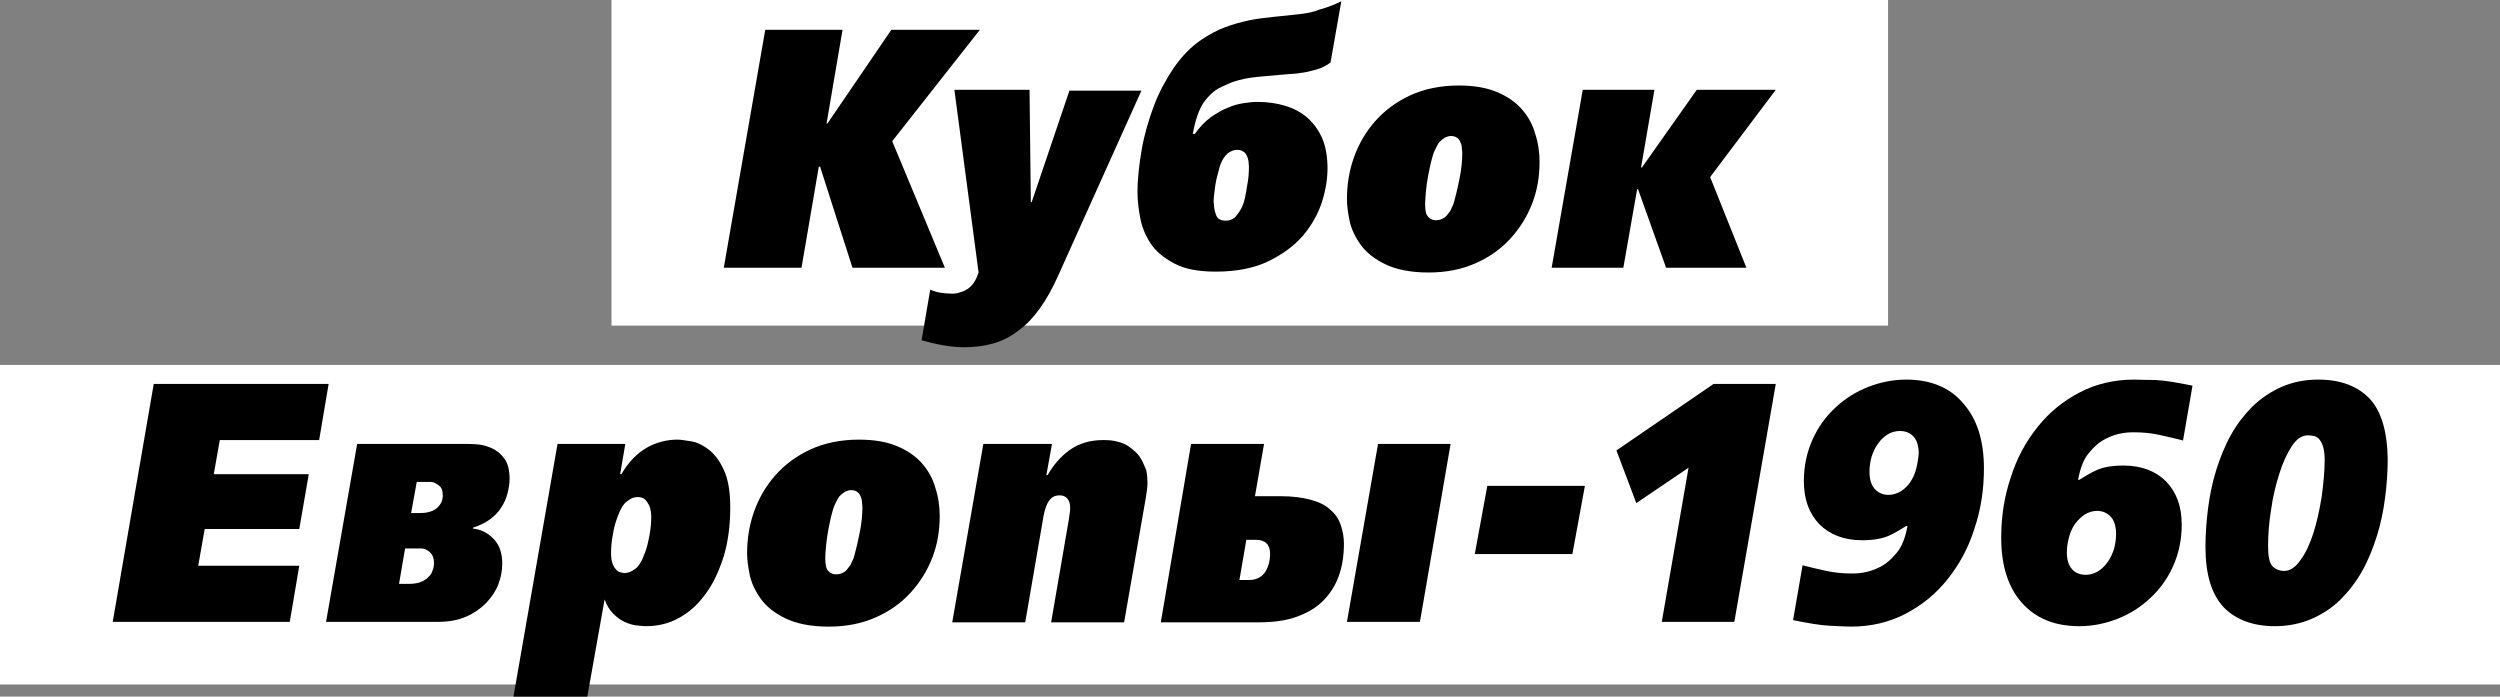 <?xml version="1.0" encoding="utf-8"?>
<!-- Generator: Adobe Illustrator 22.0.1, SVG Export Plug-In . SVG Version: 6.00 Build 0)  -->
<svg version="1.1" id="Layer_2_1_" xmlns="http://www.w3.org/2000/svg" xmlns:xlink="http://www.w3.org/1999/xlink" x="0px" y="0px"
	 viewBox="0 0 578.9 161.3" style="enable-background:new 0 0 578.9 161.3;" xml:space="preserve">
<rect x="0" y="0" width="578.9" height="161.3" fill="#808080" stroke="none"/>
<style type="text/css">
	.st0{fill-rule:evenodd;clip-rule:evenodd;fill:#FFFFFF;}
</style>
<g>
	<g>
		<rect x="141.6" class="st0" width="295.6" height="75.4"/>
		<rect y="84.5" class="st0" width="578.9" height="74"/>
	</g>
	<g>
		<polygon points="206.6,32.7 226.9,6.9 206.4,6.9 191.6,28.6 191.4,28.6 195.1,6.9 177.2,6.9 167.6,62 185.6,62 189.6,38.6 
			189.9,38.6 197.4,62 218.8,62 		"/>
		<path d="M247.7,20.8l-8.8,26h-0.2l-0.3-26H221l5.6,42.3l-0.5,1.3c-0.4,0.8-0.8,1.4-1.3,1.9c-0.5,0.5-1,0.8-1.6,1.1
			c-0.6,0.2-1.1,0.4-1.6,0.5c-0.5,0.1-0.9,0.1-1.2,0.1c-0.8,0-1.7-0.1-2.5-0.2c-0.8-0.1-1.7-0.4-2.5-0.7l-2,11.7
			c1.8,0.5,3.5,0.9,5.3,1.2c1.7,0.3,3.3,0.4,4.6,0.4c2.5,0,4.7-0.3,6.8-0.9c2.1-0.6,4-1.6,5.8-3c1.8-1.3,3.4-3,4.9-5.1
			c1.5-2.1,2.9-4.6,4.2-7.5l19.3-42.9H247.7z"/>
		<path d="M300.7,3.3c-1.9,0.2-3.8,0.4-5.7,0.6c-1.9,0.2-3.8,0.4-5.7,0.8c-1.9,0.4-3.7,0.9-5.6,1.6c-1.9,0.7-3.7,1.7-5.5,2.9
			c-2.4,1.6-4.5,3.8-6.4,6.5c-1.8,2.7-3.4,5.6-4.6,8.8c-1.2,3.2-2.2,6.6-2.8,10c-0.6,3.5-1,6.8-1,10c0,1.7,0.2,3.7,0.6,5.8
			c0.4,2.2,1.2,4.2,2.4,6c1.2,1.9,3.1,3.4,5.5,4.7c2.4,1.3,5.6,1.9,9.6,1.9c4.8,0,8.9-0.8,12.2-2.4c3.3-1.6,6-3.6,8-5.9
			c2-2.4,3.5-5,4.4-7.8c0.9-2.8,1.3-5.4,1.3-7.8c0-2.7-0.4-5-1.2-6.9c-0.8-1.9-2-3.5-3.4-4.8c-1.5-1.3-3.2-2.2-5.2-2.8
			c-2-0.6-4.1-0.9-6.4-0.9c-1,0-2.1,0.1-3.3,0.3c-1.2,0.2-2.4,0.5-3.7,1.1c-1.3,0.5-2.6,1.3-3.9,2.2c-1.3,1-2.5,2.2-3.6,3.8h-0.5
			l0.4-1.9c0.4-1.7,0.9-3.1,1.5-4.3c0.6-1.2,1.4-2.1,2.2-2.9c0.8-0.8,1.7-1.4,2.6-1.8c0.9-0.4,1.7-0.8,2.5-1.1
			c1.8-0.6,3.7-1,5.8-1.2c2.1-0.2,4.3-0.4,6.7-0.6c1.2-0.1,2.3-0.1,3.2-0.3c1-0.1,1.8-0.3,2.6-0.5c0.8-0.2,1.6-0.4,2.3-0.7
			c0.7-0.3,1.4-0.7,2.1-1.2l2.5-14.2c-1.8,0.9-3.5,1.5-5,1.9C304.2,2.8,302.5,3.1,300.7,3.3z M281.1,45.4c0.1-0.8,0.2-1.6,0.3-2.4
			c0.1-0.8,0.3-1.6,0.5-2.4c0.2-0.8,0.4-1.4,0.5-1.9c0.5-1.6,1.2-2.6,1.9-3.2c0.7-0.5,1.4-0.8,2.1-0.8c0.6,0,1.1,0.1,1.5,0.4
			c0.4,0.2,0.6,0.6,0.8,0.9c0.2,0.4,0.3,0.8,0.4,1.3c0,0.4,0.1,0.9,0.1,1.2c0,1.5-0.1,3-0.4,4.4c-0.1,0.9-0.3,1.8-0.5,2.8
			c-0.2,1-0.5,1.9-0.9,2.6c-0.4,0.8-0.9,1.4-1.4,2c-0.6,0.5-1.3,0.8-2.1,0.8c-1.2,0-2-0.4-2.3-1.3c-0.3-0.8-0.5-1.7-0.5-2.5
			C281,46.9,281,46.2,281.1,45.4z"/>
		<path d="M352.4,25.3c-1.5-1.7-3.4-3-5.8-4c-2.4-1-5.3-1.5-8.8-1.5c-4.3,0-8,0.8-11.3,2.3c-3.2,1.5-5.9,3.5-8.1,6
			c-2.2,2.5-3.8,5.3-4.9,8.4c-1.1,3.1-1.6,6.3-1.6,9.6c0,1.4,0.2,3,0.6,5c0.4,1.9,1.3,3.8,2.6,5.6c1.3,1.8,3.2,3.3,5.7,4.5
			s5.8,1.9,10,1.9c4,0,7.6-0.7,10.8-2.1c3.2-1.4,5.9-3.3,8.1-5.7c2.2-2.4,3.9-5.1,5.1-8.2c1.2-3.1,1.7-6.3,1.7-9.6
			c0-2.2-0.3-4.4-1-6.5C354.9,28.8,353.8,26.9,352.4,25.3z M338,41.2c-0.4,2-0.8,3.8-1.2,5.2c-0.1,0.5-0.3,1.1-0.6,1.6
			c-0.2,0.6-0.5,1.1-0.9,1.5c-0.3,0.5-0.7,0.9-1.2,1.1c-0.5,0.3-1,0.4-1.7,0.4c-0.5,0-1.1-0.2-1.6-0.7c-0.6-0.5-0.8-1.5-0.8-3.1
			c0-0.8,0.1-1.8,0.2-3c0.1-1.2,0.3-2.3,0.5-3.5c0.2-1.2,0.5-2.3,0.7-3.3c0.3-1.1,0.5-1.9,0.8-2.5c0.1-0.3,0.3-0.6,0.5-1
			c0.2-0.4,0.4-0.8,0.7-1.1c0.3-0.3,0.7-0.6,1.1-0.9c0.4-0.2,0.9-0.4,1.4-0.4c0.6,0,1.1,0.1,1.5,0.4c0.4,0.3,0.6,0.6,0.8,1.1
			c0.2,0.4,0.3,0.9,0.3,1.3c0,0.4,0.1,0.8,0.1,1.1C338.6,37.3,338.4,39.2,338,41.2z"/>
		<polygon points="411.2,20.8 392.9,20.8 380.2,38.8 380,38.8 383.1,20.8 366.5,20.8 359.3,62 375.9,62 379.1,43.8 379.3,43.8 
			385.8,62 404.4,62 396,41 		"/>
	</g>
	<g>
		<polygon points="73.9,101.9 76.1,88.9 53.3,88.9 35.6,88.9 26.1,144 43.6,144 67.1,144 69.3,131 45.9,131 47.4,122.5 69.3,122.5 
			71.5,109.8 49.5,109.8 50.9,101.9 		"/>
		<path d="M113.9,103.8c-1.1-0.5-2.2-0.8-3.3-0.9c-1.1-0.1-2-0.1-2.5-0.1H98H82.7L75.5,144h25.9c2.5,0,4.7-0.4,6.5-1.2
			c1.9-0.8,3.4-1.9,4.7-3.2c1.2-1.3,2.2-2.7,2.8-4.3c0.6-1.6,0.9-3.2,0.9-4.8c0-2.3-0.6-4.2-1.9-5.6c-1.3-1.4-2.9-2.3-4.9-2.5v-0.2
			c1.5-0.5,2.8-1.1,3.9-1.9c1.1-0.8,2-1.7,2.6-2.7c0.7-1,1.2-2.1,1.5-3.3c0.3-1.2,0.5-2.3,0.5-3.4c0-2-0.4-3.6-1.2-4.7
			S115,104.3,113.9,103.8z M100.2,132c-0.2,0.6-0.4,1.1-0.9,1.5c-0.4,0.5-1,0.9-1.7,1.2c-0.7,0.3-1.7,0.5-2.8,0.5h-2.4l1.4-8.2h2.4
			c0.4,0,0.8,0,1.3,0c0.5,0,0.9,0.1,1.4,0.4c0.4,0.2,0.8,0.6,1.1,1c0.3,0.5,0.5,1.1,0.5,2C100.5,130.9,100.4,131.5,100.2,132z
			 M102.4,115.7c-0.1,0.5-0.3,0.9-0.7,1.4c-0.4,0.5-0.9,0.9-1.6,1.2c-0.7,0.3-1.6,0.5-2.8,0.5h-2.1l1.3-7.2h2.1c0.3,0,0.7,0,1.1,0
			c0.4,0,0.9,0.1,1.3,0.4c0.4,0.2,0.8,0.5,1.1,0.9c0.3,0.4,0.4,0.9,0.4,1.6C102.6,114.8,102.5,115.2,102.4,115.7z"/>
		<path d="M164.1,104.1c-1.3-1-2.7-1.7-4-1.9c-1.4-0.2-2.4-0.4-3.2-0.4c-2.5,0-4.9,0.6-7.2,1.9c-2.2,1.3-4.2,3.3-5.8,6.1h-0.3l1.2-7
			h-15.7l-10.2,58.5H136l4-22.5c0.5,1.4,1.2,2.5,2,3.3c0.8,0.8,1.7,1.5,2.6,1.9c0.9,0.4,1.8,0.7,2.6,0.8c0.9,0.1,1.7,0.2,2.4,0.2
			c2.7,0,5.3-0.6,7.6-1.9c2.4-1.3,4.4-3.1,6.2-5.6c1.8-2.4,3.1-5.3,4.2-8.7c1-3.4,1.5-7.1,1.5-11.3c0-3.7-0.5-6.6-1.5-8.7
			C166.6,106.6,165.4,105.1,164.1,104.1z M150.4,123.9c-0.3,1.6-0.6,3-1.1,4.2c-0.7,1.9-1.4,3.1-2.3,3.7c-0.8,0.6-1.7,0.9-2.4,0.9
			c-0.3,0-0.6-0.1-1-0.2c-0.4-0.1-0.7-0.3-1-0.7c-0.3-0.3-0.6-0.8-0.8-1.4s-0.3-1.4-0.3-2.3c0-1.3,0.1-2.7,0.4-4.2
			c0.2-1.5,0.6-2.9,1.1-4.2c0.6-1.7,1.3-3,2.2-3.6c0.8-0.7,1.6-1,2.4-1c0.2,0,0.5,0,0.9,0.1c0.4,0.1,0.7,0.3,1,0.6s0.6,0.8,0.9,1.4
			c0.2,0.6,0.4,1.4,0.4,2.5C150.8,120.9,150.7,122.3,150.4,123.9z"/>
		<path d="M213.5,107.3c-1.5-1.7-3.4-3-5.8-4c-2.4-1-5.3-1.5-8.8-1.5c-4.3,0-8,0.8-11.3,2.3c-3.2,1.5-5.9,3.5-8.1,6
			c-2.2,2.5-3.8,5.3-4.9,8.4c-1.1,3.1-1.6,6.3-1.6,9.6c0,1.4,0.2,3,0.6,5c0.4,1.9,1.3,3.8,2.6,5.6c1.3,1.8,3.2,3.3,5.7,4.5
			s5.8,1.9,10,1.9c4,0,7.6-0.7,10.8-2.1c3.2-1.4,5.9-3.3,8.1-5.7c2.2-2.4,3.9-5.1,5.1-8.2c1.2-3.1,1.7-6.3,1.7-9.6
			c0-2.2-0.3-4.4-1-6.5C216,110.8,214.9,108.9,213.5,107.3z M199.1,123.2c-0.4,2-0.8,3.8-1.2,5.2c-0.1,0.5-0.3,1.1-0.6,1.6
			c-0.2,0.6-0.5,1.1-0.9,1.5c-0.3,0.5-0.7,0.9-1.2,1.1c-0.5,0.3-1,0.4-1.7,0.4c-0.5,0-1.1-0.2-1.6-0.7c-0.6-0.5-0.8-1.5-0.8-3.1
			c0-0.8,0.1-1.8,0.2-3c0.1-1.2,0.3-2.3,0.5-3.5c0.2-1.2,0.5-2.3,0.7-3.3c0.3-1.1,0.5-1.9,0.8-2.5c0.1-0.3,0.3-0.6,0.5-1
			c0.2-0.4,0.4-0.8,0.7-1.1c0.3-0.3,0.7-0.6,1.1-0.9c0.4-0.2,0.9-0.4,1.4-0.4c0.6,0,1.1,0.1,1.5,0.4c0.4,0.3,0.6,0.6,0.8,1.1
			c0.2,0.4,0.3,0.9,0.3,1.3c0,0.4,0.1,0.8,0.1,1.1C199.7,119.3,199.5,121.2,199.1,123.2z"/>
		<path d="M264.3,106.4c-0.3-0.5-0.6-1-1.1-1.5c-0.5-0.5-1.1-1-1.8-1.5c-0.7-0.5-1.6-0.9-2.5-1.1c-1-0.3-2.1-0.4-3.5-0.4
			c-3,0-5.6,0.8-7.7,2.3c-2.1,1.5-3.8,3.5-5.1,5.8h-0.3l1.3-7.2h-15.9l-7.2,41.3h16.9l4.1-23.8c0.4-2.5,1-4.1,1.9-4.9
			c0.5-0.5,1.2-0.7,2-0.7s1.4,0.3,1.8,0.8c0.4,0.5,0.6,1.2,0.6,2c0,0.5,0,0.9-0.1,1.4c-0.1,0.4-0.1,0.9-0.2,1.4l-4.1,23.8h16.9
			l5-28.7c0.1-0.7,0.2-1.3,0.3-2c0.1-0.6,0.1-1.3,0.1-1.9c0-0.9-0.1-1.8-0.3-2.7C265,107.9,264.7,107.1,264.3,106.4z"/>
		<polygon points="311.9,144 328.8,144 335.9,102.8 319.1,102.8 		"/>
		<path d="M307.9,117.9c-1.1-1-2.6-1.7-4.5-2.2c-1.9-0.5-4.1-0.8-6.9-0.8h-5.9l2.1-12.1h-16.9l-7,41.3h22.8c3.3,0,6.3-0.4,8.7-1.3
			c2.5-0.9,4.5-2.1,6.1-3.7c1.6-1.6,2.8-3.5,3.6-5.7c0.8-2.2,1.2-4.7,1.2-7.5c0-1.6-0.3-3.1-0.8-4.5
			C309.9,120,309.1,118.9,307.9,117.9z M292.8,132.7c-0.9,1.1-2.1,1.6-3.5,1.6H287l1.6-9.3h2.2c2.2,0,3.3,1.1,3.3,3.2
			C294.1,130.1,293.6,131.6,292.8,132.7z"/>
		<polygon points="341.5,128.3 364.1,128.3 367,112.5 344.4,112.5 		"/>
		<polygon points="374.3,104.3 378.9,116.5 391,108.3 384.8,144 401.6,144 411.2,88.9 396.8,88.9 		"/>
		<path d="M441.4,87.9c-3,0-6,0.6-8.8,1.7c-2.8,1.1-5.4,2.7-7.6,4.8c-2.2,2-4,4.5-5.3,7.4c-1.3,2.9-2,6.1-2,9.6
			c0,4.2,1.2,7.5,3.6,10c2.4,2.4,5.7,3.7,9.9,3.7c2.7,0,4.8-0.4,6.3-1.1c1.5-0.7,2.8-1.5,3.9-2.2h0.3c-0.5,2.7-1.3,4.8-2.5,6.2
			c-1.2,1.5-2.5,2.6-3.9,3.3c-1.4,0.7-2.6,1.1-3.9,1.3c-1.2,0.2-2.1,0.2-2.6,0.2c-2.1,0-4.1-0.2-5.9-0.6c-1.8-0.4-3.6-0.8-5.5-1.3
			l-2.2,12.7c3.5,0.7,6.3,1.2,8.5,1.3c2.2,0.1,3.8,0.2,4.9,0.2c4.6,0,8.9-1,12.7-3c3.8-2,7-4.6,9.7-8c2.7-3.4,4.8-7.2,6.2-11.7
			c1.5-4.4,2.2-9.1,2.2-13.9c0-6.5-1.6-11.5-4.8-15.1C451.5,89.7,447,87.9,441.4,87.9z M443.7,108.6c-0.3,1.2-0.8,2.2-1.4,3.1
			c-0.6,0.9-1.4,1.6-2.2,2.1c-0.9,0.5-1.8,0.8-2.8,0.8c-1.3,0-2.4-0.5-3.2-1.4c-0.8-0.9-1.2-2.2-1.2-4c0-1.2,0.2-2.4,0.5-3.5
			c0.4-1.1,0.8-2.1,1.5-3c0.6-0.9,1.4-1.6,2.2-2.1c0.8-0.5,1.8-0.8,2.8-0.8c1.3,0,2.4,0.4,3.2,1.3c0.8,0.9,1.2,2.2,1.2,3.9
			C444.2,106.2,444,107.4,443.7,108.6z"/>
		<path d="M494.2,87.9c-4.6,0-8.9,1-12.7,3c-3.8,2-7,4.6-9.7,8c-2.7,3.4-4.8,7.2-6.2,11.7c-1.5,4.4-2.2,9.1-2.2,13.9
			c0,6.5,1.6,11.5,4.8,15.1c3.2,3.6,7.6,5.4,13.3,5.4c3,0,6-0.6,8.8-1.7c2.8-1.1,5.4-2.7,7.6-4.8c2.2-2,4-4.5,5.3-7.4
			c1.3-2.9,2-6.1,2-9.6c0-4.2-1.2-7.5-3.6-10c-2.4-2.4-5.7-3.7-9.9-3.7c-2.7,0-4.8,0.4-6.3,1.1c-1.5,0.7-2.8,1.5-3.9,2.2h-0.3
			c0.5-2.7,1.3-4.8,2.5-6.2c1.2-1.5,2.5-2.6,3.9-3.3c1.4-0.7,2.6-1.1,3.9-1.3c1.2-0.2,2.1-0.2,2.6-0.2c2.1,0,4.1,0.2,5.9,0.6
			c1.8,0.4,3.6,0.8,5.5,1.3l2.2-12.7c-3.5-0.7-6.3-1.2-8.5-1.3C496.9,88,495.2,87.9,494.2,87.9z M482.8,119.1
			c0.9-0.5,1.8-0.8,2.8-0.8c1.3,0,2.4,0.5,3.2,1.4c0.8,0.9,1.2,2.2,1.2,4c0,1.2-0.2,2.4-0.5,3.5c-0.4,1.1-0.8,2.1-1.5,3
			c-0.6,0.9-1.4,1.6-2.2,2.1c-0.8,0.5-1.8,0.8-2.8,0.8c-1.3,0-2.4-0.4-3.2-1.3c-0.8-0.9-1.2-2.2-1.2-3.9c0-1.2,0.2-2.4,0.5-3.5
			c0.3-1.2,0.8-2.2,1.4-3.1C481.2,120.4,481.9,119.7,482.8,119.1z"/>
		<path d="M548.7,92.3c-2.8-2.9-6.7-4.4-11.9-4.4c-3.2,0-6,0.6-8.5,1.7c-2.5,1.1-4.7,2.6-6.7,4.5c-1.9,1.9-3.6,4.1-5,6.6
			c-1.4,2.5-2.5,5.3-3.4,8.1c-0.9,2.9-1.5,5.8-1.9,8.9c-0.4,3.1-0.6,6.1-0.6,9c0,6.3,1.4,10.9,4.2,13.9c2.8,2.9,6.8,4.4,11.9,4.4
			c3.1,0,5.9-0.6,8.5-1.7c2.5-1.1,4.8-2.6,6.7-4.5c1.9-1.9,3.6-4.1,5-6.6c1.4-2.5,2.5-5.3,3.4-8.1c0.9-2.9,1.5-5.8,1.9-8.9
			c0.4-3.1,0.6-6.1,0.6-9C552.8,99.9,551.4,95.2,548.7,92.3z M537.6,115.1c-0.5,3-1.1,5.8-1.9,8.3c-0.8,2.5-1.8,4.7-3,6.3
			c-1.2,1.7-2.4,2.5-3.8,2.5c-1.1,0-2-0.4-2.7-1.1c-0.7-0.8-1-2.3-1-4.6c0-2.7,0.2-5.5,0.7-8.5c0.4-3,1.1-5.8,1.9-8.3
			c0.8-2.6,1.8-4.7,2.9-6.4c1.1-1.7,2.4-2.5,3.7-2.5c0.6,0,1.1,0.1,1.6,0.2c0.5,0.2,0.9,0.5,1.2,0.9c0.3,0.4,0.6,1,0.8,1.8
			c0.2,0.8,0.3,1.7,0.3,2.9C538.3,109.2,538,112,537.6,115.1z"/>
	</g>
</g>
</svg>
